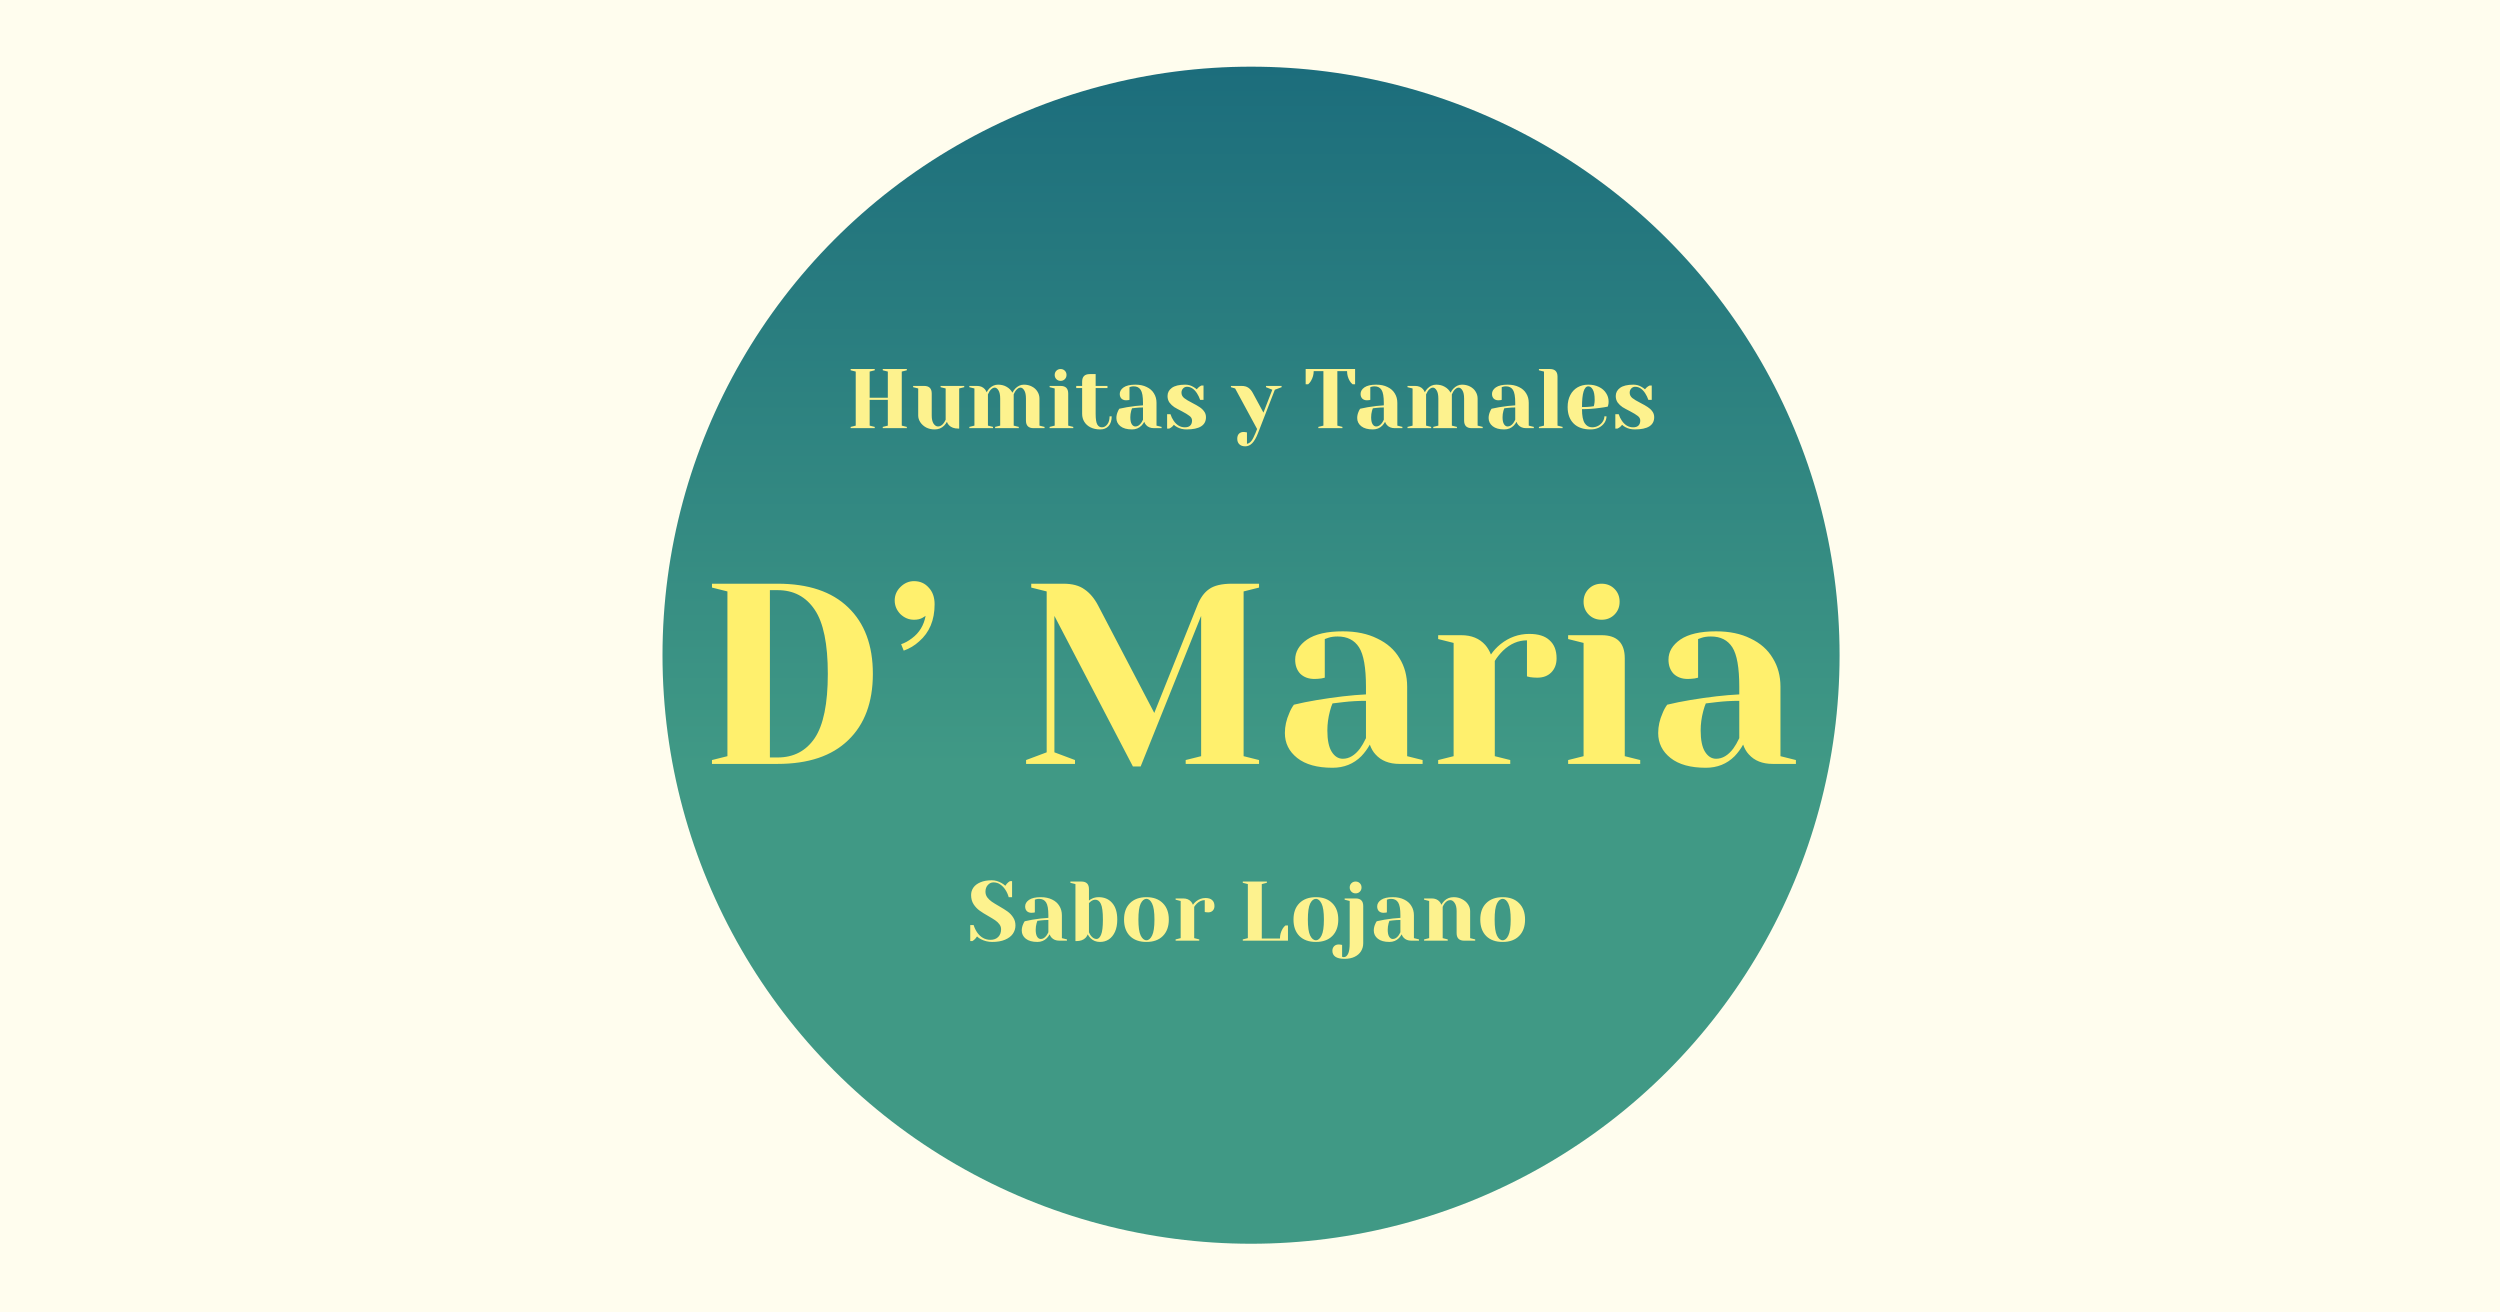 <svg width="1200" height="630" viewBox="0 0 1200 630" fill="none" xmlns="http://www.w3.org/2000/svg">
<rect width="1200" height="630" fill="#FFFDEE"/>
<g filter="url(#filter0_d_402_10)">
<circle cx="600.5" cy="314.5" r="282.5" fill="url(#paint0_linear_402_10)"/>
</g>
<path d="M341.75 364.821L349.163 362.968V283.889L341.75 282.036V280.182H373.258C388.003 280.182 399.288 283.972 407.113 291.55C415.021 299.128 418.975 309.755 418.975 323.429C418.975 337.103 415.021 347.729 407.113 355.307C399.288 362.885 388.003 366.675 373.258 366.675H341.75V364.821ZM373.258 363.586C380.918 363.586 386.849 360.497 391.05 354.319C395.251 348.058 397.352 337.762 397.352 323.429C397.352 309.096 395.251 298.84 391.05 292.662C386.849 286.402 380.918 283.271 373.258 283.271H369.551V363.586H373.258ZM432.547 309.219C434.277 308.642 436.007 307.695 437.737 306.377C441.279 303.741 443.462 300.158 444.286 295.627L442.679 296.616C441.608 297.193 440.29 297.481 438.725 297.481C436.254 297.481 434.071 296.575 432.177 294.763C430.364 292.868 429.458 290.685 429.458 288.214C429.458 285.743 430.364 283.601 432.177 281.789C434.071 279.894 436.254 278.947 438.725 278.947C441.608 278.947 443.956 279.976 445.768 282.036C447.663 284.013 448.61 286.69 448.61 290.067C448.61 297.646 446.139 303.577 441.197 307.86C439.055 309.837 436.584 311.32 433.783 312.308L432.547 309.219ZM506.114 295.627V361.114L515.999 364.821V366.675H492.522V364.821L502.407 361.114V283.889L494.994 282.036V280.182H510.439C514.722 280.182 518.099 281.089 520.57 282.901C523.124 284.631 525.307 287.225 527.119 290.685L554.055 342.21L574.69 290.685C576.09 287.061 577.985 284.425 580.374 282.777C582.763 281.047 586.428 280.182 591.371 280.182H604.344V282.036L596.931 283.889V362.968L604.344 364.821V366.675H569.13V364.821L576.543 362.968V295.627L547.507 367.91H543.8L506.114 295.627ZM639.602 368.528C632.271 368.528 626.629 366.963 622.675 363.833C618.721 360.703 616.744 356.707 616.744 351.847C616.744 348.635 617.444 345.463 618.844 342.333C619.421 340.851 620.162 339.491 621.068 338.256C624.446 337.432 628.111 336.691 632.065 336.032C640.962 334.549 648.828 333.643 655.665 333.313V329.607C655.665 320.463 654.553 314.162 652.329 310.702C650.105 307.242 646.687 305.512 642.074 305.512C640.344 305.512 638.861 305.718 637.626 306.13L635.896 306.748V325.282L634.289 325.653C632.971 325.817 631.859 325.9 630.953 325.9C628.153 325.9 625.887 325.076 624.157 323.429C622.51 321.699 621.686 319.433 621.686 316.633C621.686 312.844 623.581 309.631 627.37 306.995C631.242 304.359 636.967 303.041 644.545 303.041C650.97 303.041 656.489 304.194 661.102 306.501C665.797 308.725 669.339 311.855 671.728 315.891C674.199 319.845 675.435 324.417 675.435 329.607V362.968L682.849 364.821V366.675H671.728C666.786 366.675 662.955 365.151 660.237 362.103C659.084 360.867 658.178 359.302 657.519 357.408C656.366 359.467 655.006 361.32 653.441 362.968C649.734 366.675 645.122 368.528 639.602 368.528ZM644.545 364.203C647.593 364.203 650.352 362.556 652.823 359.261C653.73 358.025 654.677 356.378 655.665 354.319V336.402C651.876 336.402 648.252 336.608 644.792 337.02C642.238 337.35 640.509 337.556 639.602 337.638C639.191 338.544 638.779 339.78 638.367 341.345C637.543 344.475 637.131 347.564 637.131 350.612C637.131 355.225 637.831 358.643 639.232 360.867C640.632 363.091 642.403 364.203 644.545 364.203ZM690.32 364.821L697.734 362.968V308.601L690.32 306.748V304.894H701.441C706.301 304.894 710.131 306.46 712.932 309.59C714.003 310.825 714.909 312.349 715.65 314.162C716.886 312.349 718.41 310.702 720.222 309.219C724.34 305.924 728.953 304.277 734.06 304.277C738.426 304.277 741.68 305.306 743.822 307.366C746.046 309.343 747.158 312.226 747.158 316.015C747.158 318.816 746.293 321.081 744.563 322.811C742.916 324.458 740.692 325.282 737.891 325.282C736.738 325.282 735.584 325.2 734.431 325.035L732.948 324.664V307.366C728.747 307.366 724.917 309.013 721.457 312.308C719.81 313.956 718.492 315.603 717.503 317.251V362.968L724.917 364.821V366.675H690.32V364.821ZM752.704 364.821L760.117 362.968V308.601L752.704 306.748V304.894H768.766C776.18 304.894 779.887 308.601 779.887 316.015V362.968L787.3 364.821V366.675H752.704V364.821ZM768.766 297.481C766.295 297.481 764.236 296.657 762.588 295.01C760.941 293.362 760.117 291.303 760.117 288.832C760.117 286.36 760.941 284.301 762.588 282.654C764.236 281.006 766.295 280.182 768.766 280.182C771.238 280.182 773.297 281.006 774.944 282.654C776.592 284.301 777.416 286.36 777.416 288.832C777.416 291.303 776.592 293.362 774.944 295.01C773.297 296.657 771.238 297.481 768.766 297.481ZM818.789 368.528C811.458 368.528 805.815 366.963 801.861 363.833C797.907 360.703 795.93 356.707 795.93 351.847C795.93 348.635 796.631 345.463 798.031 342.333C798.608 340.851 799.349 339.491 800.255 338.256C803.632 337.432 807.298 336.691 811.252 336.032C820.148 334.549 828.015 333.643 834.852 333.313V329.607C834.852 320.463 833.74 314.162 831.516 310.702C829.292 307.242 825.873 305.512 821.26 305.512C819.53 305.512 818.048 305.718 816.812 306.13L815.082 306.748V325.282L813.476 325.653C812.158 325.817 811.046 325.9 810.14 325.9C807.339 325.9 805.074 325.076 803.344 323.429C801.697 321.699 800.873 319.433 800.873 316.633C800.873 312.844 802.767 309.631 806.557 306.995C810.428 304.359 816.153 303.041 823.731 303.041C830.157 303.041 835.676 304.194 840.289 306.501C844.984 308.725 848.526 311.855 850.915 315.891C853.386 319.845 854.622 324.417 854.622 329.607V362.968L862.035 364.821V366.675H850.915C845.972 366.675 842.142 365.151 839.424 362.103C838.27 360.867 837.364 359.302 836.705 357.408C835.552 359.467 834.193 361.32 832.628 362.968C828.921 366.675 824.308 368.528 818.789 368.528ZM823.731 364.203C826.779 364.203 829.539 362.556 832.01 359.261C832.916 358.025 833.863 356.378 834.852 354.319V336.402C831.063 336.402 827.438 336.608 823.979 337.02C821.425 337.35 819.695 337.556 818.789 337.638C818.377 338.544 817.965 339.78 817.553 341.345C816.73 344.475 816.318 347.564 816.318 350.612C816.318 355.225 817.018 358.643 818.418 360.867C819.819 363.091 821.59 364.203 823.731 364.203Z" fill="#FFF06D"/>
<path d="M408.313 205.519V204.911L410.746 204.303V178.35L408.313 177.742V177.134H419.869V177.742L417.436 178.35V190.921H426.155V178.35L423.722 177.742V177.134H435.278V177.742L432.845 178.35V204.303L435.278 204.911V205.519H423.722V204.911L426.155 204.303V191.935H417.436V204.303L419.869 204.911V205.519H408.313ZM448.646 206.127C447.132 206.127 445.767 205.817 444.55 205.195C443.361 204.546 442.428 203.708 441.752 202.681C441.076 201.653 440.738 200.572 440.738 199.437V186.461L438.305 185.852V185.244H443.577C446.01 185.244 447.227 186.461 447.227 188.894V199.437C447.227 201.14 447.524 202.451 448.119 203.37C448.74 204.262 449.457 204.708 450.268 204.708C451.268 204.708 452.174 204.167 452.985 203.086C453.282 202.681 453.593 202.14 453.917 201.464V186.461L451.484 185.852V185.244H462.838V185.852L460.405 186.461V205.722H460C458.026 205.722 456.526 205.181 455.499 204.1C455.039 203.613 454.715 203.073 454.526 202.478C454.147 203.154 453.701 203.762 453.187 204.303C451.971 205.519 450.457 206.127 448.646 206.127ZM465.287 204.911L467.72 204.303V186.461L465.287 185.852V185.244H468.937C470.532 185.244 471.789 185.758 472.708 186.785C473.059 187.19 473.357 187.691 473.6 188.285C474.006 187.528 474.438 186.92 474.898 186.461C476.114 185.244 477.506 184.636 479.074 184.636C480.642 184.636 482.021 184.987 483.21 185.69C484.4 186.366 485.319 187.299 485.968 188.488C486.373 187.704 486.806 187.069 487.265 186.582C488.509 185.285 489.901 184.636 491.442 184.636C492.875 184.636 494.159 184.933 495.294 185.528C496.457 186.123 497.349 186.934 497.971 187.961C498.62 188.988 498.944 190.11 498.944 191.327V204.303L501.377 204.911V205.519H496.105C493.672 205.519 492.456 204.303 492.456 201.87V191.327C492.456 189.569 492.186 188.258 491.645 187.393C491.104 186.501 490.496 186.055 489.82 186.055C489.036 186.055 488.239 186.596 487.428 187.677C487.103 188.191 486.819 188.731 486.576 189.299V204.303L489.009 204.911V205.519H477.655V204.911L480.088 204.303V191.327C480.088 189.569 479.818 188.258 479.277 187.393C478.736 186.501 478.128 186.055 477.452 186.055C476.668 186.055 475.871 186.596 475.06 187.677C474.735 188.191 474.452 188.731 474.208 189.299V204.303L476.641 204.911V205.519H465.287V204.911ZM503.818 204.911L506.251 204.303V186.461L503.818 185.852V185.244H509.089C511.522 185.244 512.739 186.461 512.739 188.894V204.303L515.172 204.911V205.519H503.818V204.911ZM509.089 182.811C508.278 182.811 507.603 182.541 507.062 182C506.521 181.459 506.251 180.783 506.251 179.972C506.251 179.161 506.521 178.486 507.062 177.945C507.603 177.404 508.278 177.134 509.089 177.134C509.9 177.134 510.576 177.404 511.117 177.945C511.658 178.486 511.928 179.161 511.928 179.972C511.928 180.783 511.658 181.459 511.117 182C510.576 182.541 509.9 182.811 509.089 182.811ZM528.142 206.127C526.357 206.127 524.803 205.803 523.478 205.154C522.181 204.505 521.181 203.613 520.478 202.478C519.775 201.342 519.423 200.058 519.423 198.626V186.258H516.585V185.244H519.423V183.217C519.423 180.783 520.64 179.567 523.073 179.567H525.911V185.244H531.588V186.258H525.911V198.626C525.911 201.113 526.168 202.816 526.682 203.735C527.196 204.654 527.952 205.114 528.953 205.114C529.926 205.114 530.777 204.641 531.507 203.694C532.237 202.748 532.602 201.464 532.602 199.842H533.616C533.616 201.843 533.116 203.397 532.116 204.505C531.115 205.587 529.791 206.127 528.142 206.127ZM543.365 206.127C540.959 206.127 539.108 205.614 537.81 204.586C536.512 203.559 535.864 202.248 535.864 200.653C535.864 199.599 536.093 198.558 536.553 197.531C536.742 197.044 536.986 196.598 537.283 196.193C538.391 195.922 539.594 195.679 540.892 195.463C543.812 194.976 546.393 194.679 548.637 194.571V193.354C548.637 190.353 548.272 188.285 547.542 187.15C546.812 186.014 545.69 185.447 544.176 185.447C543.609 185.447 543.122 185.514 542.717 185.65L542.149 185.852V191.935L541.622 192.056C541.189 192.111 540.824 192.138 540.527 192.138C539.608 192.138 538.864 191.867 538.297 191.327C537.756 190.759 537.486 190.015 537.486 189.096C537.486 187.853 538.107 186.798 539.351 185.933C540.622 185.068 542.5 184.636 544.987 184.636C547.096 184.636 548.907 185.014 550.421 185.771C551.962 186.501 553.125 187.528 553.909 188.853C554.72 190.151 555.125 191.651 555.125 193.354V204.303L557.558 204.911V205.519H553.909C552.287 205.519 551.029 205.019 550.137 204.019C549.759 203.613 549.462 203.1 549.245 202.478C548.867 203.154 548.421 203.762 547.907 204.303C546.691 205.519 545.177 206.127 543.365 206.127ZM544.987 204.708C545.988 204.708 546.893 204.167 547.704 203.086C548.002 202.681 548.313 202.14 548.637 201.464V195.584C547.393 195.584 546.204 195.652 545.069 195.787C544.231 195.895 543.663 195.963 543.365 195.99C543.23 196.287 543.095 196.693 542.96 197.206C542.69 198.234 542.554 199.247 542.554 200.248C542.554 201.761 542.784 202.883 543.244 203.613C543.703 204.343 544.285 204.708 544.987 204.708ZM569.539 206.127C567.863 206.127 566.363 205.762 565.038 205.033C564.389 204.681 563.862 204.303 563.457 203.897C563.024 204.492 562.551 204.951 562.038 205.276C561.794 205.438 561.524 205.587 561.227 205.722H560.213V198.828H561.835C562.186 199.964 562.7 201.018 563.376 201.991C564.809 204.073 566.593 205.114 568.728 205.114C569.864 205.114 570.715 204.843 571.283 204.303C571.878 203.735 572.175 202.924 572.175 201.87C572.175 200.978 571.77 200.234 570.959 199.639C570.175 199.018 568.931 198.261 567.228 197.369C565.768 196.639 564.579 195.99 563.66 195.422C562.767 194.827 561.997 194.097 561.348 193.232C560.726 192.34 560.416 191.3 560.416 190.11C560.416 188.488 561.105 187.177 562.484 186.177C563.889 185.149 566.039 184.636 568.931 184.636C570.364 184.636 571.689 185.014 572.905 185.771C573.5 186.123 574.013 186.488 574.446 186.866C574.797 186.379 575.27 185.92 575.865 185.487C576.325 185.217 576.595 185.068 576.676 185.041H577.69V191.935H576.068C575.662 190.772 575.162 189.732 574.568 188.812C573.216 186.704 571.607 185.65 569.742 185.65C569.012 185.65 568.39 185.92 567.877 186.461C567.363 187.001 567.106 187.677 567.106 188.488C567.106 189.515 567.539 190.38 568.404 191.083C569.269 191.759 570.58 192.543 572.337 193.435C573.77 194.165 574.906 194.814 575.744 195.382C576.609 195.922 577.339 196.598 577.933 197.409C578.555 198.22 578.866 199.166 578.866 200.248C578.866 204.167 575.757 206.127 569.539 206.127ZM597.734 214.237C596.518 214.237 595.572 213.913 594.896 213.264C594.22 212.615 593.882 211.723 593.882 210.588C593.882 209.561 594.153 208.763 594.693 208.195C595.261 207.628 596.004 207.344 596.923 207.344C597.14 207.344 597.356 207.357 597.572 207.384C597.789 207.439 597.937 207.466 598.018 207.466L598.545 207.547V213.021C599.329 212.886 600.019 212.453 600.614 211.723C601.208 210.993 601.871 209.736 602.6 207.952L603.411 205.925L592.868 186.461L590.841 185.852V185.244H595.91C597.315 185.244 598.424 185.541 599.235 186.136C600.073 186.704 600.789 187.555 601.384 188.691L606.453 198.058L610.711 187.069L607.669 185.852V185.244H615.171V185.852L611.927 187.069L603.817 207.952C602.952 210.169 602.033 211.764 601.06 212.737C600.086 213.737 598.978 214.237 597.734 214.237ZM632.804 204.911L635.237 204.303V178.148H630.574C630.574 179.797 630.128 181.378 629.236 182.892C628.857 183.514 628.425 184.028 627.938 184.433H626.722V177.134H650.443V184.433H649.227C648.713 184.028 648.267 183.514 647.889 182.892C647.024 181.432 646.591 179.851 646.591 178.148H641.928V204.303L644.361 204.911V205.519H632.804V204.911ZM658.957 206.127C656.551 206.127 654.7 205.614 653.402 204.586C652.104 203.559 651.456 202.248 651.456 200.653C651.456 199.599 651.685 198.558 652.145 197.531C652.334 197.044 652.577 196.598 652.875 196.193C653.983 195.922 655.186 195.679 656.484 195.463C659.403 194.976 661.985 194.679 664.229 194.571V193.354C664.229 190.353 663.864 188.285 663.134 187.15C662.404 186.014 661.282 185.447 659.768 185.447C659.201 185.447 658.714 185.514 658.309 185.65L657.741 185.852V191.935L657.214 192.056C656.781 192.111 656.416 192.138 656.119 192.138C655.2 192.138 654.456 191.867 653.889 191.327C653.348 190.759 653.078 190.015 653.078 189.096C653.078 187.853 653.699 186.798 654.943 185.933C656.213 185.068 658.092 184.636 660.579 184.636C662.688 184.636 664.499 185.014 666.013 185.771C667.554 186.501 668.716 187.528 669.5 188.853C670.311 190.151 670.717 191.651 670.717 193.354V204.303L673.15 204.911V205.519H669.5C667.878 205.519 666.621 205.019 665.729 204.019C665.351 203.613 665.053 203.1 664.837 202.478C664.459 203.154 664.013 203.762 663.499 204.303C662.283 205.519 660.769 206.127 658.957 206.127ZM660.579 204.708C661.58 204.708 662.485 204.167 663.296 203.086C663.594 202.681 663.905 202.14 664.229 201.464V195.584C662.985 195.584 661.796 195.652 660.661 195.787C659.822 195.895 659.255 195.963 658.957 195.99C658.822 196.287 658.687 196.693 658.552 197.206C658.282 198.234 658.146 199.247 658.146 200.248C658.146 201.761 658.376 202.883 658.836 203.613C659.295 204.343 659.877 204.708 660.579 204.708ZM675.602 204.911L678.035 204.303V186.461L675.602 185.852V185.244H679.252C680.846 185.244 682.104 185.758 683.023 186.785C683.374 187.19 683.671 187.691 683.915 188.285C684.32 187.528 684.753 186.92 685.212 186.461C686.429 185.244 687.821 184.636 689.389 184.636C690.957 184.636 692.336 184.987 693.525 185.69C694.715 186.366 695.634 187.299 696.283 188.488C696.688 187.704 697.121 187.069 697.58 186.582C698.824 185.285 700.216 184.636 701.757 184.636C703.19 184.636 704.474 184.933 705.609 185.528C706.772 186.123 707.664 186.934 708.285 187.961C708.934 188.988 709.259 190.11 709.259 191.327V204.303L711.692 204.911V205.519H706.42C703.987 205.519 702.771 204.303 702.771 201.87V191.327C702.771 189.569 702.5 188.258 701.96 187.393C701.419 186.501 700.811 186.055 700.135 186.055C699.351 186.055 698.553 186.596 697.742 187.677C697.418 188.191 697.134 188.731 696.891 189.299V204.303L699.324 204.911V205.519H687.97V204.911L690.403 204.303V191.327C690.403 189.569 690.132 188.258 689.592 187.393C689.051 186.501 688.443 186.055 687.767 186.055C686.983 186.055 686.186 186.596 685.375 187.677C685.05 188.191 684.766 188.731 684.523 189.299V204.303L686.956 204.911V205.519H675.602V204.911ZM722.04 206.127C719.634 206.127 717.782 205.614 716.485 204.586C715.187 203.559 714.538 202.248 714.538 200.653C714.538 199.599 714.768 198.558 715.227 197.531C715.417 197.044 715.66 196.598 715.957 196.193C717.066 195.922 718.269 195.679 719.566 195.463C722.486 194.976 725.068 194.679 727.311 194.571V193.354C727.311 190.353 726.947 188.285 726.217 187.15C725.487 186.014 724.365 185.447 722.851 185.447C722.283 185.447 721.797 185.514 721.391 185.65L720.823 185.852V191.935L720.296 192.056C719.864 192.111 719.499 192.138 719.201 192.138C718.282 192.138 717.539 191.867 716.971 191.327C716.43 190.759 716.16 190.015 716.16 189.096C716.16 187.853 716.782 186.798 718.025 185.933C719.296 185.068 721.175 184.636 723.662 184.636C725.771 184.636 727.582 185.014 729.096 185.771C730.637 186.501 731.799 187.528 732.583 188.853C733.394 190.151 733.799 191.651 733.799 193.354V204.303L736.233 204.911V205.519H732.583C730.961 205.519 729.704 205.019 728.812 204.019C728.433 203.613 728.136 203.1 727.92 202.478C727.541 203.154 727.095 203.762 726.582 204.303C725.365 205.519 723.851 206.127 722.04 206.127ZM723.662 204.708C724.662 204.708 725.568 204.167 726.379 203.086C726.676 202.681 726.987 202.14 727.311 201.464V195.584C726.068 195.584 724.878 195.652 723.743 195.787C722.905 195.895 722.337 195.963 722.04 195.99C721.905 196.287 721.77 196.693 721.634 197.206C721.364 198.234 721.229 199.247 721.229 200.248C721.229 201.761 721.459 202.883 721.918 203.613C722.378 204.343 722.959 204.708 723.662 204.708ZM738.685 204.911L741.118 204.303V178.35L738.685 177.742V177.134H743.956C746.389 177.134 747.606 178.35 747.606 180.783V204.303L750.039 204.911V205.519H738.685V204.911ZM763.414 206.127C759.954 206.127 757.264 205.181 755.344 203.289C753.425 201.369 752.465 198.734 752.465 195.382C752.465 193.192 752.884 191.286 753.722 189.664C754.56 188.042 755.723 186.798 757.21 185.933C758.724 185.068 760.454 184.636 762.4 184.636C764.346 184.636 766.05 185.001 767.509 185.731C768.996 186.461 770.132 187.447 770.916 188.691C771.727 189.907 772.132 191.259 772.132 192.746C772.132 193.422 772.065 194.003 771.929 194.489L771.727 195.179C770.564 195.422 769.307 195.625 767.955 195.787C765.117 196.193 762.251 196.395 759.359 196.395C759.359 199.531 759.791 201.775 760.656 203.127C761.521 204.451 762.711 205.114 764.225 205.114C765.279 205.114 766.252 204.87 767.144 204.384C768.064 203.87 768.78 203.208 769.294 202.397C769.834 201.559 770.105 200.707 770.105 199.842H771.118C771.118 200.923 770.794 201.951 770.145 202.924C769.496 203.897 768.591 204.681 767.428 205.276C766.266 205.844 764.928 206.127 763.414 206.127ZM759.359 195.382C761.089 195.382 762.495 195.314 763.576 195.179C764.036 195.152 764.522 195.084 765.036 194.976C765.063 194.841 765.13 194.544 765.239 194.084C765.374 193.408 765.441 192.692 765.441 191.935C765.441 189.691 765.144 188.055 764.549 187.028C763.955 185.974 763.238 185.447 762.4 185.447C760.373 185.447 759.359 188.758 759.359 195.382ZM784.685 206.127C783.009 206.127 781.509 205.762 780.184 205.033C779.535 204.681 779.008 204.303 778.603 203.897C778.17 204.492 777.697 204.951 777.184 205.276C776.94 205.438 776.67 205.587 776.373 205.722H775.359V198.828H776.981C777.332 199.964 777.846 201.018 778.522 201.991C779.954 204.073 781.739 205.114 783.874 205.114C785.01 205.114 785.861 204.843 786.429 204.303C787.024 203.735 787.321 202.924 787.321 201.87C787.321 200.978 786.916 200.234 786.105 199.639C785.321 199.018 784.077 198.261 782.374 197.369C780.914 196.639 779.725 195.99 778.806 195.422C777.913 194.827 777.143 194.097 776.494 193.232C775.872 192.34 775.562 191.3 775.562 190.11C775.562 188.488 776.251 187.177 777.63 186.177C779.035 185.149 781.184 184.636 784.077 184.636C785.51 184.636 786.834 185.014 788.051 185.771C788.646 186.123 789.159 186.488 789.592 186.866C789.943 186.379 790.416 185.92 791.011 185.487C791.471 185.217 791.741 185.068 791.822 185.041H792.836V191.935H791.214C790.808 190.772 790.308 189.732 789.714 188.812C788.362 186.704 786.753 185.65 784.888 185.65C784.158 185.65 783.536 185.92 783.023 186.461C782.509 187.001 782.252 187.677 782.252 188.488C782.252 189.515 782.685 190.38 783.55 191.083C784.415 191.759 785.726 192.543 787.483 193.435C788.916 194.165 790.051 194.814 790.89 195.382C791.755 195.922 792.484 196.598 793.079 197.409C793.701 198.22 794.012 199.166 794.012 200.248C794.012 204.167 790.903 206.127 784.685 206.127Z" fill="#FDF28E"/>
<path d="M476.264 452.132C474.345 452.132 472.547 451.7 470.871 450.835C470.114 450.456 469.479 450.01 468.965 449.496C468.587 450.118 468.114 450.672 467.546 451.159C467.059 451.51 466.789 451.7 466.735 451.727H465.721V444.022H467.343C467.749 445.347 468.316 446.536 469.046 447.591C470.695 449.942 472.831 451.118 475.453 451.118C476.994 451.118 478.224 450.659 479.143 449.74C480.062 448.821 480.522 447.591 480.522 446.05C480.522 445.158 480.252 444.36 479.711 443.657C479.197 442.954 478.549 442.333 477.765 441.792C476.981 441.251 475.886 440.575 474.48 439.764C472.696 438.764 471.25 437.858 470.141 437.047C469.033 436.236 468.087 435.223 467.303 434.006C466.519 432.763 466.127 431.303 466.127 429.627C466.127 428.302 466.492 427.113 467.222 426.058C467.978 424.977 469.1 424.125 470.587 423.504C472.074 422.855 473.899 422.531 476.061 422.531C477.629 422.531 479.197 422.977 480.765 423.869C481.36 424.193 481.955 424.626 482.55 425.166C483.009 424.463 483.482 423.909 483.969 423.504C484.455 423.152 484.726 422.963 484.78 422.936H485.794V430.641H484.172C483.82 429.343 483.293 428.167 482.59 427.113C481.941 426.085 481.13 425.234 480.157 424.558C479.211 423.882 478.116 423.544 476.872 423.544C475.818 423.544 474.913 423.963 474.156 424.801C473.399 425.639 473.02 426.707 473.02 428.005C473.02 429.005 473.304 429.911 473.872 430.722C474.466 431.506 475.183 432.195 476.021 432.79C476.886 433.384 478.048 434.101 479.508 434.939C481.211 435.912 482.59 436.777 483.644 437.534C484.699 438.291 485.591 439.237 486.321 440.373C487.051 441.481 487.416 442.765 487.416 444.225C487.416 445.685 486.997 447.023 486.158 448.239C485.32 449.429 484.063 450.375 482.387 451.078C480.711 451.781 478.67 452.132 476.264 452.132ZM497.948 452.132C495.542 452.132 493.69 451.619 492.392 450.591C491.095 449.564 490.446 448.253 490.446 446.658C490.446 445.604 490.675 444.563 491.135 443.536C491.324 443.049 491.568 442.603 491.865 442.197C492.973 441.927 494.176 441.684 495.474 441.467C498.394 440.981 500.975 440.683 503.219 440.575V439.359C503.219 436.358 502.854 434.29 502.124 433.155C501.394 432.019 500.272 431.452 498.759 431.452C498.191 431.452 497.704 431.519 497.299 431.654L496.731 431.857V437.94L496.204 438.061C495.771 438.115 495.406 438.142 495.109 438.142C494.19 438.142 493.446 437.872 492.879 437.331C492.338 436.764 492.068 436.02 492.068 435.101C492.068 433.858 492.689 432.803 493.933 431.938C495.204 431.073 497.082 430.641 499.57 430.641C501.678 430.641 503.489 431.019 505.003 431.776C506.544 432.506 507.707 433.533 508.491 434.858C509.302 436.155 509.707 437.656 509.707 439.359V450.307L512.14 450.916V451.524H508.491C506.869 451.524 505.612 451.024 504.719 450.024C504.341 449.618 504.044 449.104 503.827 448.483C503.449 449.158 503.003 449.767 502.489 450.307C501.273 451.524 499.759 452.132 497.948 452.132ZM499.57 450.713C500.57 450.713 501.475 450.172 502.286 449.091C502.584 448.685 502.895 448.145 503.219 447.469V441.589C501.975 441.589 500.786 441.657 499.651 441.792C498.813 441.9 498.245 441.968 497.948 441.995C497.812 442.292 497.677 442.697 497.542 443.211C497.272 444.238 497.137 445.252 497.137 446.252C497.137 447.766 497.366 448.888 497.826 449.618C498.285 450.348 498.867 450.713 499.57 450.713ZM527.974 452.132C526.162 452.132 524.649 451.524 523.432 450.307C522.918 449.767 522.472 449.158 522.094 448.483C521.905 449.077 521.58 449.618 521.121 450.105C520.093 451.186 518.593 451.727 516.62 451.727H516.214V424.355L513.781 423.747V423.139H519.053C521.486 423.139 522.702 424.355 522.702 426.788V432.263C523.135 431.911 523.554 431.641 523.959 431.452C524.932 430.911 526.068 430.641 527.365 430.641C530.096 430.641 532.258 431.573 533.853 433.439C535.475 435.277 536.286 437.926 536.286 441.386C536.286 443.684 535.922 445.644 535.192 447.266C534.462 448.861 533.475 450.078 532.231 450.916C530.988 451.727 529.569 452.132 527.974 452.132ZM526.352 450.713C527.217 450.713 527.933 450.037 528.501 448.685C529.096 447.307 529.393 444.874 529.393 441.386C529.393 437.737 529.069 435.236 528.42 433.885C527.798 432.533 526.906 431.857 525.743 431.857C525.041 431.857 524.324 432.127 523.594 432.668C523.378 432.83 523.081 433.101 522.702 433.479V447.469C522.945 448.091 523.243 448.631 523.594 449.091C524.405 450.172 525.324 450.713 526.352 450.713ZM550.286 452.132C546.934 452.132 544.298 451.186 542.379 449.294C540.486 447.374 539.54 444.739 539.54 441.386C539.54 438.034 540.486 435.412 542.379 433.52C544.298 431.6 546.934 430.641 550.286 430.641C553.638 430.641 556.26 431.6 558.153 433.52C560.072 435.412 561.032 438.034 561.032 441.386C561.032 444.739 560.072 447.374 558.153 449.294C556.26 451.186 553.638 452.132 550.286 452.132ZM550.286 451.321C551.367 451.321 552.273 450.564 553.003 449.05C553.76 447.536 554.138 444.982 554.138 441.386C554.138 437.791 553.76 435.236 553.003 433.722C552.273 432.208 551.367 431.452 550.286 431.452C549.204 431.452 548.285 432.208 547.528 433.722C546.799 435.236 546.434 437.791 546.434 441.386C546.434 444.982 546.799 447.536 547.528 449.05C548.285 450.564 549.204 451.321 550.286 451.321ZM564.29 450.916L566.723 450.307V432.465L564.29 431.857V431.249H567.939C569.534 431.249 570.791 431.762 571.711 432.79C572.062 433.195 572.359 433.695 572.603 434.29C573.008 433.695 573.508 433.155 574.103 432.668C575.455 431.587 576.969 431.046 578.645 431.046C580.077 431.046 581.145 431.384 581.848 432.06C582.578 432.709 582.943 433.655 582.943 434.898C582.943 435.817 582.659 436.561 582.091 437.129C581.551 437.669 580.821 437.94 579.902 437.94C579.523 437.94 579.145 437.913 578.766 437.858L578.28 437.737V432.06C576.901 432.06 575.644 432.6 574.509 433.682C573.968 434.222 573.535 434.763 573.211 435.304V450.307L575.644 450.916V451.524H564.29V450.916ZM596.534 450.916L598.967 450.307V424.355L596.534 423.747V423.139H608.091V423.747L605.657 424.355V450.51H614.376C614.376 448.807 614.808 447.226 615.673 445.766C616.052 445.144 616.498 444.63 617.012 444.225H618.228V451.524H596.534V450.916ZM631.624 452.132C628.272 452.132 625.636 451.186 623.717 449.294C621.824 447.374 620.878 444.739 620.878 441.386C620.878 438.034 621.824 435.412 623.717 433.52C625.636 431.6 628.272 430.641 631.624 430.641C634.976 430.641 637.598 431.6 639.491 433.52C641.41 435.412 642.37 438.034 642.37 441.386C642.37 444.739 641.41 447.374 639.491 449.294C637.598 451.186 634.976 452.132 631.624 452.132ZM631.624 451.321C632.705 451.321 633.611 450.564 634.341 449.05C635.098 447.536 635.476 444.982 635.476 441.386C635.476 437.791 635.098 435.236 634.341 433.722C633.611 432.208 632.705 431.452 631.624 431.452C630.543 431.452 629.623 432.208 628.866 433.722C628.137 435.236 627.772 437.791 627.772 441.386C627.772 444.982 628.137 447.536 628.866 449.05C629.623 450.564 630.543 451.321 631.624 451.321ZM645.425 460.242C643.398 460.242 641.911 459.904 640.965 459.228C640.019 458.553 639.545 457.606 639.545 456.39C639.545 455.471 639.829 454.727 640.397 454.16C640.938 453.619 641.668 453.349 642.587 453.349C642.803 453.349 643.019 453.362 643.236 453.389C643.452 453.443 643.6 453.47 643.682 453.47L644.209 453.551V459.228L644.452 459.35C644.722 459.404 644.912 459.431 645.02 459.431C645.858 459.431 646.534 458.918 647.047 457.89C647.588 456.89 647.858 455.173 647.858 452.74V432.465L645.425 431.857V431.249H650.697C653.13 431.249 654.346 432.465 654.346 434.898V452.74C654.346 454.173 653.995 455.457 653.292 456.593C652.589 457.728 651.562 458.62 650.21 459.269C648.858 459.918 647.264 460.242 645.425 460.242ZM650.697 428.816C649.886 428.816 649.21 428.545 648.669 428.005C648.129 427.464 647.858 426.788 647.858 425.977C647.858 425.166 648.129 424.49 648.669 423.95C649.21 423.409 649.886 423.139 650.697 423.139C651.508 423.139 652.184 423.409 652.724 423.95C653.265 424.49 653.535 425.166 653.535 425.977C653.535 426.788 653.265 427.464 652.724 428.005C652.184 428.545 651.508 428.816 650.697 428.816ZM666.92 452.132C664.514 452.132 662.662 451.619 661.365 450.591C660.067 449.564 659.418 448.253 659.418 446.658C659.418 445.604 659.648 444.563 660.108 443.536C660.297 443.049 660.54 442.603 660.838 442.197C661.946 441.927 663.149 441.684 664.446 441.467C667.366 440.981 669.948 440.683 672.192 440.575V439.359C672.192 436.358 671.827 434.29 671.097 433.155C670.367 432.019 669.245 431.452 667.731 431.452C667.163 431.452 666.677 431.519 666.271 431.654L665.704 431.857V437.94L665.176 438.061C664.744 438.115 664.379 438.142 664.082 438.142C663.162 438.142 662.419 437.872 661.851 437.331C661.311 436.764 661.04 436.02 661.04 435.101C661.04 433.858 661.662 432.803 662.906 431.938C664.176 431.073 666.055 430.641 668.542 430.641C670.651 430.641 672.462 431.019 673.976 431.776C675.517 432.506 676.679 433.533 677.463 434.858C678.274 436.155 678.68 437.656 678.68 439.359V450.307L681.113 450.916V451.524H677.463C675.841 451.524 674.584 451.024 673.692 450.024C673.313 449.618 673.016 449.104 672.8 448.483C672.421 449.158 671.975 449.767 671.462 450.307C670.245 451.524 668.731 452.132 666.92 452.132ZM668.542 450.713C669.542 450.713 670.448 450.172 671.259 449.091C671.556 448.685 671.867 448.145 672.192 447.469V441.589C670.948 441.589 669.759 441.657 668.623 441.792C667.785 441.9 667.217 441.968 666.92 441.995C666.785 442.292 666.65 442.697 666.515 443.211C666.244 444.238 666.109 445.252 666.109 446.252C666.109 447.766 666.339 448.888 666.798 449.618C667.258 450.348 667.839 450.713 668.542 450.713ZM683.565 450.916L685.998 450.307V432.465L683.565 431.857V431.249H687.214C688.809 431.249 690.066 431.762 690.985 432.79C691.337 433.195 691.634 433.695 691.877 434.29C692.256 433.587 692.702 432.979 693.216 432.465C694.432 431.249 695.946 430.641 697.757 430.641C699.271 430.641 700.623 430.965 701.812 431.614C703.029 432.236 703.975 433.06 704.651 434.087C705.327 435.115 705.665 436.196 705.665 437.331V450.307L708.098 450.916V451.524H702.826C700.393 451.524 699.176 450.307 699.176 447.874V437.331C699.176 435.628 698.866 434.331 698.244 433.439C697.649 432.519 696.946 432.06 696.135 432.06C695.108 432.06 694.189 432.6 693.378 433.682C693.026 434.141 692.729 434.682 692.486 435.304V450.307L694.919 450.916V451.524H683.565V450.916ZM721.278 452.132C717.926 452.132 715.29 451.186 713.371 449.294C711.478 447.374 710.532 444.739 710.532 441.386C710.532 438.034 711.478 435.412 713.371 433.52C715.29 431.6 717.926 430.641 721.278 430.641C724.63 430.641 727.252 431.6 729.145 433.52C731.064 435.412 732.024 438.034 732.024 441.386C732.024 444.739 731.064 447.374 729.145 449.294C727.252 451.186 724.63 452.132 721.278 452.132ZM721.278 451.321C722.359 451.321 723.265 450.564 723.995 449.05C724.752 447.536 725.13 444.982 725.13 441.386C725.13 437.791 724.752 435.236 723.995 433.722C723.265 432.208 722.359 431.452 721.278 431.452C720.197 431.452 719.277 432.208 718.521 433.722C717.791 435.236 717.426 437.791 717.426 441.386C717.426 444.982 717.791 447.536 718.521 449.05C719.277 450.564 720.197 451.321 721.278 451.321Z" fill="#FDF28E"/>
<defs>
<filter id="filter0_d_402_10" x="312.107" y="26.107" width="576.786" height="576.786" filterUnits="userSpaceOnUse" color-interpolation-filters="sRGB">
<feFlood flood-opacity="0" result="BackgroundImageFix"/>
<feColorMatrix in="SourceAlpha" type="matrix" values="0 0 0 0 0 0 0 0 0 0 0 0 0 0 0 0 0 0 127 0" result="hardAlpha"/>
<feMorphology radius="2.947" operator="dilate" in="SourceAlpha" result="effect1_dropShadow_402_10"/>
<feOffset/>
<feGaussianBlur stdDeviation="1.473"/>
<feComposite in2="hardAlpha" operator="out"/>
<feColorMatrix type="matrix" values="0 0 0 0 1 0 0 0 0 0.941 0 0 0 0 0.427 0 0 0 1 0"/>
<feBlend mode="normal" in2="BackgroundImageFix" result="effect1_dropShadow_402_10"/>
<feBlend mode="normal" in="SourceGraphic" in2="effect1_dropShadow_402_10" result="shape"/>
</filter>
<linearGradient id="paint0_linear_402_10" x1="600.5" y1="32" x2="600.5" y2="597" gradientUnits="userSpaceOnUse">
<stop stop-color="#1C6D7C"/>
<stop offset="0.594" stop-color="#409985"/>
</linearGradient>
</defs>
</svg>
